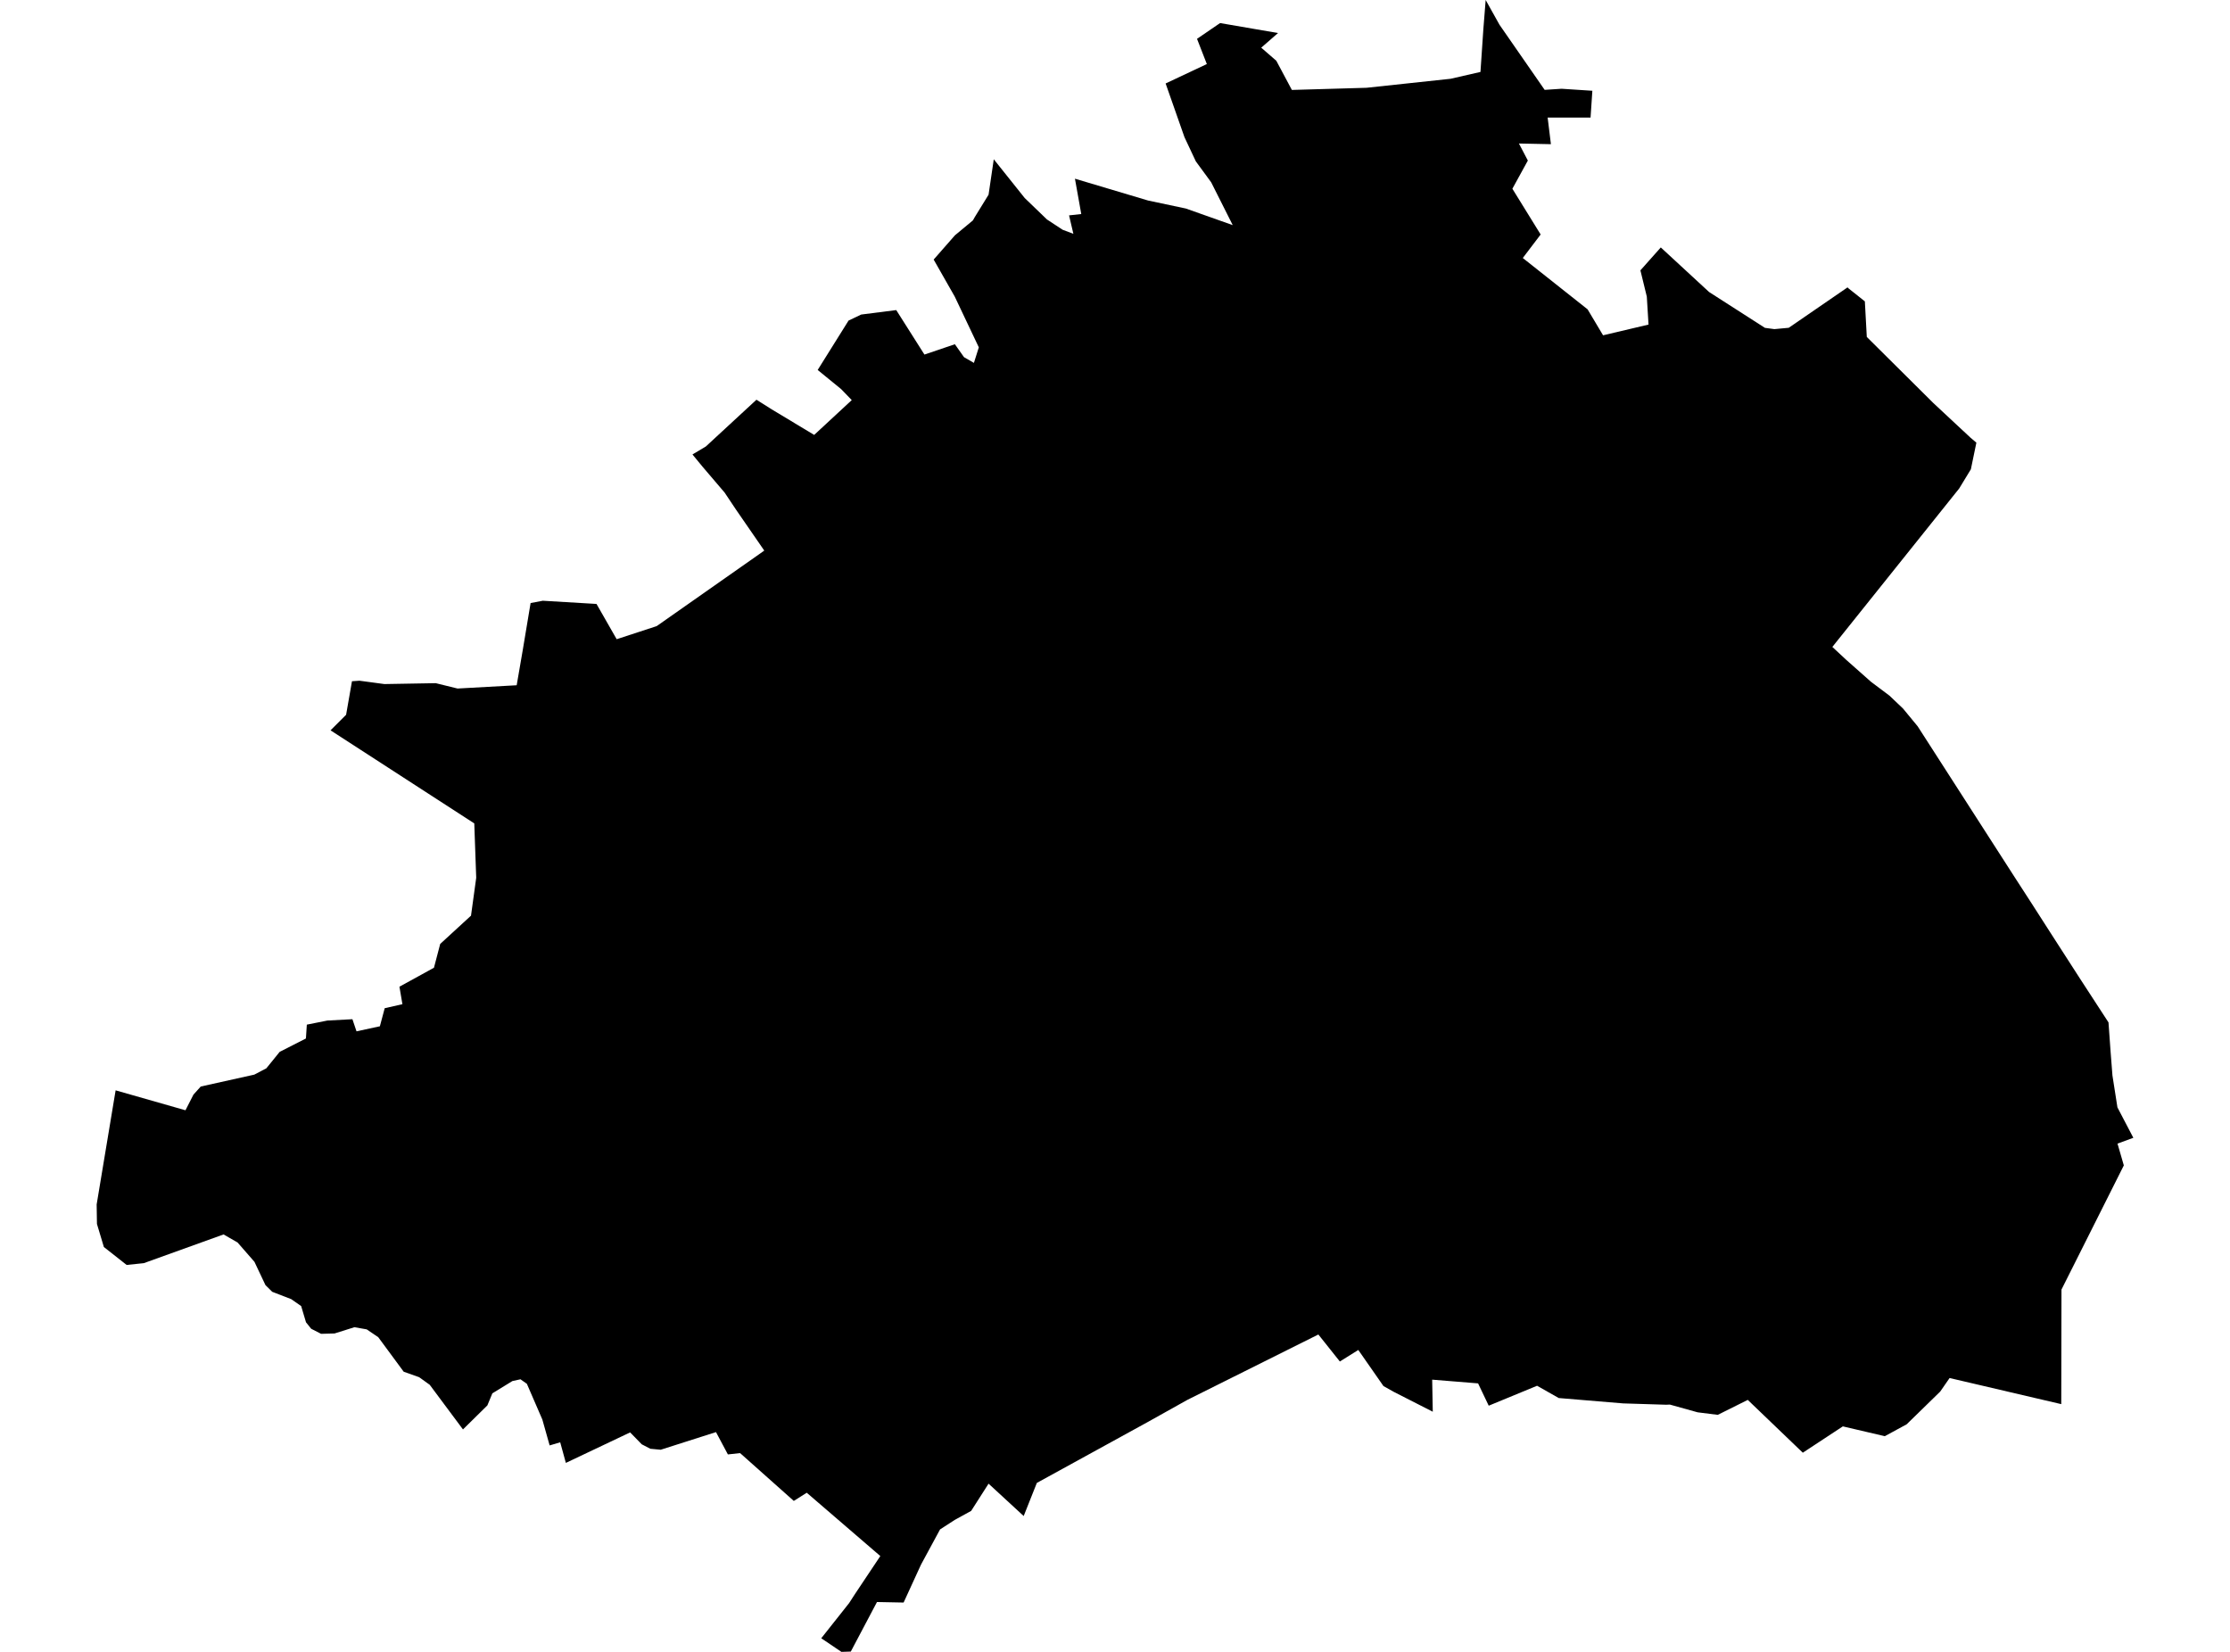 <?xml version='1.0'?>
<svg  baseProfile = 'tiny' width = '540' height = '400' stroke-linecap = 'round' stroke-linejoin = 'round' version='1.1' xmlns='http://www.w3.org/2000/svg'>
<path id='3717501001' title='3717501001'  d='M 478.584 107.188 477.251 113.637 474.423 118.285 443.707 156.656 447.058 159.773 453.057 165.087 457.543 168.456 460.821 171.573 464.37 175.878 487.952 212.556 491.915 218.681 496.527 225.869 503.661 236.948 510.578 247.577 511.083 254.639 511.533 260.422 512.74 268.15 516.595 275.518 512.758 276.923 514.289 282.201 499.193 312.268 499.139 340.011 472.099 333.688 469.829 336.966 461.704 344.893 456.408 347.775 446.248 345.397 436.556 351.774 423.225 338.984 415.965 342.605 411.083 341.992 404.363 340.119 403.444 340.155 393.032 339.831 377.449 338.534 372.207 335.561 360.497 340.389 357.921 334.985 346.806 334.084 346.95 341.848 337.474 337.02 335.006 335.633 328.917 326.896 324.45 329.688 319.243 323.149 287.519 338.984 277.881 344.37 251.075 359.088 247.887 367.105 239.384 359.269 235.168 365.862 231.205 368.042 227.638 370.348 223.026 378.869 218.811 388.056 212.362 387.93 206.021 399.928 203.751 400 198.869 396.703 205.606 388.2 207.065 385.948 213.172 376.797 195.356 361.466 192.221 363.448 179.215 351.865 176.26 352.189 173.378 346.784 159.993 351.054 157.489 350.82 155.399 349.739 152.589 346.856 137.024 354.242 135.655 349.252 133.097 350.009 131.331 343.74 127.584 335.093 126.035 333.994 124.071 334.426 119.225 337.399 118.018 340.317 112.11 346.136 104.057 335.327 101.499 333.489 97.752 332.156 91.591 323.798 88.798 321.906 85.826 321.384 81.016 322.897 77.755 322.987 75.359 321.762 74.098 320.195 72.927 316.267 70.531 314.592 65.92 312.809 64.28 311.187 61.614 305.549 57.525 300.865 54.138 298.919 34.826 305.873 30.665 306.305 25.152 301.964 23.477 296.379 23.405 291.659 27.999 264.025 44.914 268.852 46.842 265.069 48.607 263.106 61.578 260.223 64.496 258.692 67.721 254.711 74.08 251.468 74.297 248.117 79.269 247.127 85.34 246.802 86.33 249.739 91.987 248.514 93.158 244.136 97.446 243.163 96.725 238.93 105.084 234.336 106.597 228.571 114.055 221.726 115.316 212.556 114.848 199.387 80.043 176.851 83.808 173.086 85.231 164.961 87.051 164.835 93.086 165.646 105.516 165.43 110.794 166.727 125.116 165.934 126.611 157.269 128.485 146.028 131.439 145.469 144.446 146.244 149.328 154.783 158.804 151.684 159.02 151.612 183.718 134.282 185.069 133.327 178.26 123.455 175.467 119.276 170.135 113.025 167.685 110.052 168.063 109.818 170.91 108.125 183.178 96.793 186.889 99.135 197.157 105.314 206.255 96.883 203.679 94.217 198.004 89.587 205.48 77.626 208.543 76.166 217.028 75.086 223.855 85.858 231.223 83.354 233.439 86.489 235.835 87.876 237.024 84.111 231.205 71.843 226.089 62.854 231.241 56.981 235.601 53.36 236.033 52.585 239.384 47.145 240.645 38.57 248.139 47.955 253.525 53.144 257.309 55.63 259.921 56.62 258.876 52.153 261.83 51.828 260.299 43.271 277.99 48.55 287.159 50.495 298.508 54.513 293.284 44.136 289.573 39.074 286.817 33.201 282.259 20.213 292.239 15.511 289.861 9.404 295.446 5.585 309.479 7.999 305.408 11.547 309.065 14.718 312.83 21.78 330.899 21.257 351.256 19.078 358.498 17.42 359.2 7.026 359.759 0 363.109 5.999 374.044 21.762 378.134 21.492 385.592 21.978 385.159 28.463 374.765 28.463 375.558 34.913 367.811 34.75 369.973 38.876 366.226 45.703 373.072 56.783 368.748 62.475 384.439 74.905 388.186 81.193 399.193 78.598 398.779 71.825 397.229 65.466 402.165 59.917 413.857 70.708 427.386 79.391 429.674 79.697 433.151 79.373 447.382 69.591 447.617 69.825 451.58 72.978 452.048 81.589 468.153 97.586 477.197 106.017 478.584 107.188 Z' />
</svg>